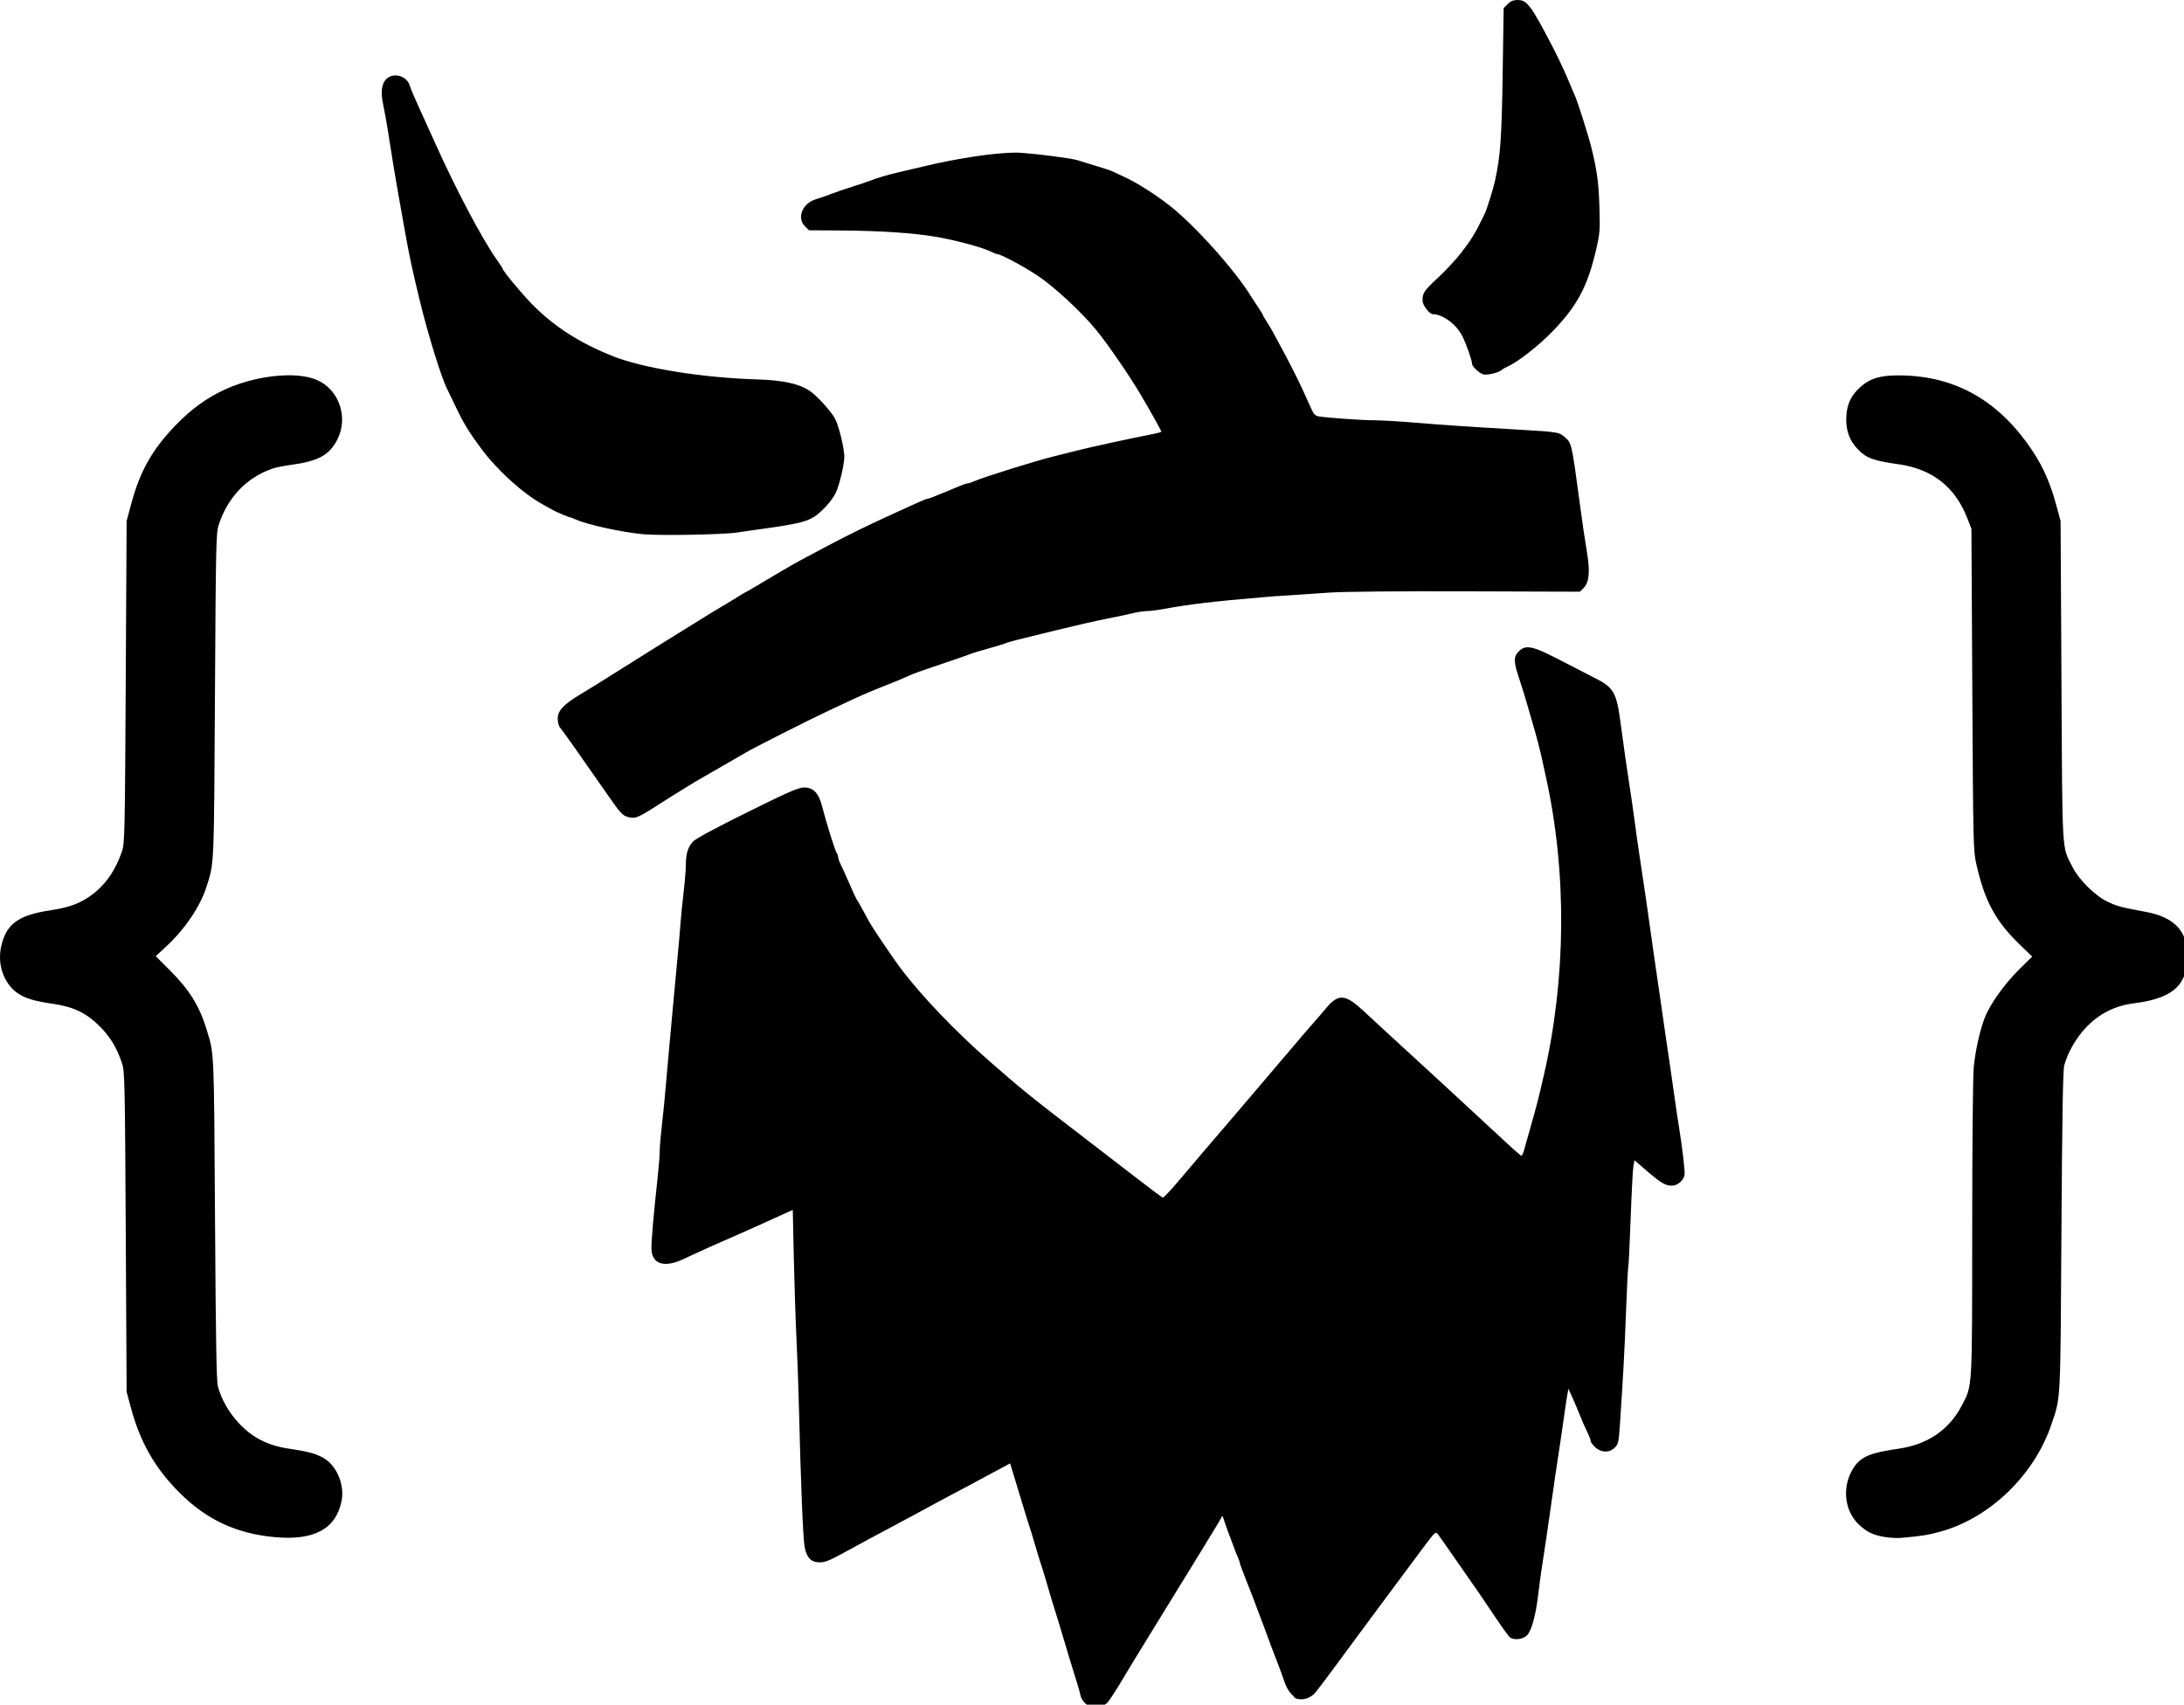 <?xml version="1.0" encoding="UTF-8" standalone="no"?>
<!-- Created with Inkscape (http://www.inkscape.org/) -->

<svg
   xmlns:dc="http://purl.org/dc/elements/1.1/"
   xmlns:cc="http://creativecommons.org/ns#"
   xmlns:rdf="http://www.w3.org/1999/02/22-rdf-syntax-ns#"
   xmlns:svg="http://www.w3.org/2000/svg"
   xmlns="http://www.w3.org/2000/svg"
   xmlns:sodipodi="http://sodipodi.sourceforge.net/DTD/sodipodi-0.dtd"
   xmlns:inkscape="http://www.inkscape.org/namespaces/inkscape"
   width="376.133mm"
   height="293.62mm"
   viewBox="0 0 376.133 293.62"
   version="1.1"
   id="svg7502"
   inkscape:version="0.92.4 (5da689c313, 2019-01-14)"
   sodipodi:docname="logo-black.svg">
  <defs
     id="defs7496" />
  <sodipodi:namedview
     id="base"
     pagecolor="#ffffff"
     bordercolor="#666666"
     borderopacity="1.0"
     inkscape:pageopacity="0.0"
     inkscape:pageshadow="2"
     inkscape:zoom="0.35"
     inkscape:cx="-16.341076"
     inkscape:cy="380.58601"
     inkscape:document-units="mm"
     inkscape:current-layer="layer1"
     showgrid="false"
     fit-margin-top="0"
     fit-margin-left="0"
     fit-margin-right="0"
     fit-margin-bottom="0"
     inkscape:window-width="1680"
     inkscape:window-height="1013"
     inkscape:window-x="0"
     inkscape:window-y="0"
     inkscape:window-maximized="1" />
  <g
     inkscape:label="Layer 1"
     inkscape:groupmode="layer"
     id="layer1"
     transform="translate(120.787,41.066)">
    <path
       style="fill:#000000;fill-opacity:1;stroke-width:1"
       d="M 986.342 0 C 983.496 0 981.773 0.695 979.846 2.621 L 977.223 5.244 L 976.568 48.115 C 975.924 90.26 975.102 101.637 971.549 117.699 C 970.37 123.028 966.305 136.028 964.904 138.945 C 959.066 151.108 956.556 155.288 949.873 163.982 C 946.372 168.537 939.503 175.958 934.607 180.473 C 925.496 188.876 924.372 190.555 924.516 195.574 C 924.597 198.439 929.027 204.187 931.16 204.205 C 937.654 204.239 946.461 210.777 950.348 218.445 C 952.888 223.458 956.723 234.405 956.723 236.643 C 956.723 238.32 961.84 242.929 964.223 243.398 C 966.875 243.921 973.839 242.243 975.725 240.627 C 976.551 239.919 978.351 238.858 979.725 238.271 C 986.097 235.549 999.783 224.865 1008.842 215.541 C 1024.95 198.961 1031.699 186.341 1037.297 162.328 C 1039.761 151.756 1039.913 149.784 1039.447 134.328 C 1038.972 118.566 1037.907 110.83 1034.055 95.199 C 1032.406 88.51 1025.334 66.258 1023.727 62.699 C 1023.23 61.599 1021.034 56.424 1018.846 51.199 C 1016.658 45.974 1012.415 36.974 1009.418 31.199 C 995.045 3.506 992.451 0 986.342 0 z M 257.186 49.031 C 256.923 49.026 256.662 49.029 256.4 49.045 C 254.501 49.159 252.662 49.849 251.215 51.209 C 247.933 54.292 247.257 59.812 249.104 68.443 C 249.957 72.435 251.139 78.849 251.73 82.699 C 254.258 99.141 257.458 118.612 259.209 128.199 C 259.962 132.324 261.533 141.099 262.699 147.699 C 266.005 166.403 267.442 173.174 272.865 195.619 C 278.076 217.185 287.136 246.396 290.652 252.963 C 291.164 253.919 293.5 258.749 295.842 263.699 C 301.273 275.18 304.527 280.55 312.844 291.734 C 323.413 305.949 340.322 321.197 353.225 328.15 C 355.425 329.335 357.9 330.714 358.725 331.217 C 360.727 332.437 369.443 336.199 370.268 336.199 C 370.627 336.199 372.339 336.839 374.072 337.621 C 381.731 341.076 404.468 346.037 418.225 347.254 C 429.394 348.242 469.943 347.508 478.725 346.158 C 482.3 345.609 489.95 344.513 495.725 343.721 C 516.966 340.809 524.01 339.178 528.961 336.025 C 533.937 332.856 540.364 325.818 543.02 320.629 C 545.323 316.127 548.717 302.037 548.717 297.033 C 548.705 291.41 545.299 277.248 542.754 272.26 C 540.264 267.38 530.433 256.675 525.695 253.684 C 518.736 249.29 508.431 247.117 492.225 246.625 C 456.342 245.537 418.13 239.381 398.225 231.482 C 376.358 222.803 359.418 211.819 345.117 197.043 C 338.405 190.109 326.725 175.954 326.725 174.756 C 326.725 174.453 325.191 172.067 323.316 169.453 C 313.605 155.908 295.962 122.536 282.207 91.699 C 281.471 90.049 279.221 85.099 277.207 80.699 C 275.193 76.299 272.851 71.124 272.002 69.199 C 271.153 67.274 269.66 63.899 268.684 61.699 C 267.707 59.499 266.634 56.758 266.299 55.607 C 265.128 51.591 261.124 49.117 257.186 49.031 z M 660.252 99.197 C 646.701 99.197 622.028 102.896 599.725 108.287 C 592.85 109.949 585.344 111.715 583.045 112.211 C 578.203 113.257 569.344 115.903 565.725 117.385 C 564.35 117.948 559.175 119.683 554.225 121.242 C 549.275 122.801 542.749 125.047 539.725 126.23 C 536.7 127.413 532.584 128.832 530.578 129.385 C 521.655 131.845 517.581 141.513 523.131 147.062 L 525.738 149.668 L 547.98 149.838 C 572.523 150.025 593.209 151.408 607.725 153.836 C 621.321 156.11 639.017 160.918 644.725 163.887 C 646.1 164.602 647.649 165.193 648.168 165.193 C 650.404 165.203 665.012 173.004 674.209 179.092 C 685.177 186.351 703.449 203.332 712.797 214.951 C 720.674 224.742 734.284 244.598 741.52 256.855 C 748.181 268.138 754.725 279.901 754.725 280.596 C 754.725 280.849 752.362 281.515 749.475 282.076 C 735.682 284.756 708.242 290.73 699.725 292.904 C 694.5 294.238 687.525 295.995 684.225 296.807 C 672.882 299.597 639.138 310.159 633.072 312.818 C 631.339 313.578 629.402 314.199 628.768 314.199 C 628.133 314.199 625.727 315.022 623.42 316.025 C 621.113 317.027 617.2 318.647 614.725 319.625 C 612.25 320.603 608.746 322.031 606.939 322.801 C 605.133 323.57 603.223 324.199 602.693 324.199 C 602.164 324.199 598.24 325.82 593.977 327.799 C 589.712 329.778 584.875 331.981 583.225 332.693 C 581.575 333.406 575.275 336.312 569.225 339.152 C 554.026 346.288 543.433 351.706 519.725 364.465 C 514.968 367.025 502.201 374.484 489.881 381.902 C 487.869 383.114 485.55 384.432 484.725 384.83 C 483.9 385.229 481.425 386.703 479.225 388.104 C 477.025 389.505 474.325 391.154 473.225 391.771 C 470.018 393.568 455.065 402.686 451.205 405.199 C 449.938 406.024 445.222 408.949 440.725 411.699 C 436.228 414.449 431.511 417.374 430.244 418.199 C 428.977 419.024 425.529 421.186 422.582 423.002 C 419.635 424.818 413.4 428.732 408.725 431.699 C 404.05 434.667 397.814 438.583 394.867 440.4 C 391.92 442.216 388.472 444.374 387.205 445.199 C 385.938 446.024 381.369 448.817 377.053 451.404 C 366.166 457.93 362.451 461.937 362.451 467.158 C 362.451 469.451 363.136 472 364.012 472.971 C 365.481 474.6 378.107 492.446 393.412 514.529 C 403.084 528.484 404.501 530.083 408.057 531.029 C 413.212 532.401 414.178 531.963 433.725 519.34 C 435.1 518.452 436.973 517.27 437.889 516.713 C 440.921 514.869 450.2 509.152 451.725 508.188 C 452.55 507.666 459.975 503.383 468.225 498.674 C 476.474 493.965 483.9 489.679 484.725 489.15 C 488.435 486.773 526.641 467.451 538.742 461.832 C 544.508 459.155 552.375 455.477 556.225 453.658 C 560.075 451.84 567.5 448.691 572.725 446.66 C 581.064 443.419 585.286 441.663 593.225 438.131 C 594.325 437.641 599.05 435.954 603.725 434.383 C 620.814 428.639 628.268 426.058 630.225 425.203 C 631.325 424.722 636.5 423.146 641.725 421.701 C 646.95 420.256 652.125 418.693 653.225 418.225 C 655.663 417.188 658.357 416.489 686.225 409.686 C 698.325 406.732 713.175 403.353 719.225 402.18 C 725.275 401.006 732.805 399.406 735.959 398.623 C 739.113 397.841 743.344 397.201 745.359 397.201 C 747.375 397.201 752.445 396.561 756.625 395.779 C 772.234 392.86 789.928 390.762 819.725 388.295 C 822.353 388.077 826.404 387.725 830.047 387.416 L 830.049 387.482 L 839.637 386.85 C 844.91 386.501 855.973 385.744 864.223 385.168 C 873.145 384.545 909.114 384.22 952.998 384.363 L 1026.772 384.605 L 1029.272 382.107 C 1032.761 378.618 1033.435 371.49 1031.424 359.357 C 1029.719 349.076 1028.369 339.834 1026.213 323.699 C 1021.591 289.099 1021.323 287.934 1017.205 284.318 C 1013.285 280.877 1012.623 280.766 987.223 279.279 C 954.045 277.338 936.342 276.142 918.723 274.656 C 909.098 273.844 897.76 273.191 893.527 273.191 C 885.844 273.201 862.9 271.61 857.223 270.674 C 854.937 270.297 853.826 269.288 852.551 266.439 C 846.81 253.612 844.986 249.73 840.699 241.199 C 838.074 235.974 834.308 228.774 832.33 225.199 C 830.352 221.624 828.163 217.574 827.467 216.199 C 826.77 214.824 824.967 211.797 823.461 209.471 C 821.955 207.144 820.723 205.001 820.723 204.709 C 820.723 204.417 819.26 202.025 817.473 199.391 C 815.685 196.757 813.773 193.858 813.223 192.951 C 802.884 175.904 776.642 146.574 760.184 133.668 C 750.588 126.144 738.475 118.508 730.223 114.783 C 726.923 113.294 723.548 111.725 722.723 111.297 C 721.898 110.869 717.173 109.305 712.223 107.82 C 707.273 106.336 701.873 104.675 700.223 104.127 C 698.234 103.467 691.375 102.414 683.781 101.449 C 682.062 101.231 680.362 101.023 678.609 100.82 C 677.394 100.677 676.24 100.546 675.051 100.414 C 674.807 100.388 674.576 100.362 674.334 100.336 C 668.315 99.679 662.862 99.197 660.252 99.197 z M 708.672 144.906 C 711.828 147.179 714.924 149.476 717.543 151.492 C 714.924 149.476 711.828 147.179 708.672 144.906 z M 186.607 243.947 C 173.803 244.121 158.708 247.382 145.996 253.25 C 134.214 258.689 124.184 265.991 114.027 276.521 C 99.013 292.085 90.994 306.256 85.389 327.133 L 82.283 338.699 L 81.719 443.199 C 81.192 540.809 81.033 548.062 79.328 553.199 C 75.26 565.457 68.603 575.085 59.623 581.695 C 52.064 587.26 45.142 589.834 32.725 591.699 C 11.59 594.874 3.751 600.773 0.639 615.84 C -1.65 626.919 2.348 638.642 10.547 644.896 C 15.566 648.724 21.519 650.598 34.809 652.539 C 47.857 654.445 56.188 658.491 64.84 667.123 C 71.615 673.883 75.979 681.132 79.332 691.199 C 81.046 696.343 81.2 703.426 81.727 800.699 L 82.289 904.699 L 85.125 915.199 C 91.189 937.649 100.744 954.324 116.672 970.254 C 134.233 987.817 153.736 996.899 178.725 999.152 C 204.066 1001.438 218.176 993.852 221.938 975.92 C 224.153 965.358 218.966 952.737 210.365 947.76 C 205.294 944.825 200.409 943.497 187.883 941.648 C 174.163 939.622 164.255 934.625 155.451 925.293 C 148.835 918.279 143.986 909.834 141.604 901.172 C 140.687 897.838 140.212 870.096 139.736 792.199 C 139.059 681.32 139.246 685.632 134.416 669.605 C 129.725 654.039 123.239 643.534 110.367 630.662 L 101.223 621.521 L 108.438 614.801 C 120.304 603.751 129.996 589.356 134.105 576.678 C 139.237 560.846 139.047 565.085 139.695 452.199 C 140.259 354.131 140.43 346.312 142.109 341.199 C 147.986 323.307 160.111 310.564 176.887 304.645 C 178.98 303.906 184.413 302.8 188.959 302.188 C 206.811 299.781 214.038 295.85 219.215 285.729 C 226.534 271.418 220.451 253.389 206.172 247.072 C 201.148 244.85 194.29 243.843 186.607 243.947 z M 1232.879 244.004 C 1221.51 244.103 1215.273 246.084 1209.344 251.303 C 1203.366 256.565 1200.588 262.031 1199.969 269.742 C 1199.235 278.879 1201.676 286.127 1207.516 292.148 C 1213 297.805 1217.495 299.45 1233.723 301.738 C 1255.87 304.861 1270.623 316.454 1278.621 337.021 L 1281.219 343.699 L 1281.791 448.199 C 1282.349 549.733 1282.426 552.964 1284.471 561.969 C 1289.954 586.116 1297.024 599.009 1313.4 614.723 L 1320.721 621.746 L 1312.152 630.223 C 1302.472 639.8 1292.999 653.176 1289.756 661.846 C 1286.594 670.297 1283.899 682.38 1282.756 693.23 C 1282.169 698.807 1281.745 741.96 1281.727 798.199 C 1281.691 904.337 1281.928 900.296 1274.955 913.598 C 1266.61 929.518 1252.7 938.97 1233.607 941.693 C 1215.979 944.208 1209.669 946.785 1205.137 953.324 C 1196.823 965.321 1198.215 981.869 1208.32 991.184 C 1213.62 996.068 1217.755 997.976 1225.551 999.135 C 1228.671 999.6 1233.023 999.822 1235.223 999.631 C 1248.661 998.464 1252.333 997.892 1260.543 995.695 C 1292.852 987.049 1322.103 958.919 1333.219 925.807 C 1339.34 907.572 1339.008 913.964 1339.715 800.699 C 1340.189 724.768 1340.688 695.538 1341.562 692.393 C 1343.901 683.978 1349.191 674.777 1355.615 667.949 C 1364.056 658.978 1374.37 653.747 1386.723 652.17 C 1410.873 649.087 1420.526 641.325 1421.518 624.189 C 1422.557 606.24 1414.18 596.414 1394.723 592.758 C 1377.883 589.593 1376.019 589.101 1369.801 586.16 C 1361.726 582.342 1351.111 571.891 1346.971 563.688 C 1339.846 549.571 1340.351 558.001 1339.727 442.699 L 1339.164 338.699 L 1336.346 328.299 C 1332.597 314.458 1328.177 304.239 1321.531 294.043 C 1299.995 261.003 1271.433 244.445 1235.223 244.01 C 1234.418 244 1233.637 243.997 1232.879 244.004 z M 993.051 420.742 C 990.678 420.7 988.99 421.541 987.316 423.113 C 983.715 426.497 983.592 429.76 986.711 439.199 C 988.256 443.874 989.978 449.274 990.539 451.199 C 991.1 453.124 993.208 460.324 995.223 467.199 C 998.572 478.627 1000.953 487.688 1002.316 494.199 C 1002.605 495.574 1003.685 500.524 1004.717 505.199 C 1018.427 567.324 1017.874 636.239 1003.16 699.699 C 999.663 714.784 998.805 718.141 995.24 730.699 C 993.21 737.849 991.085 745.387 990.516 747.449 C 989.946 749.512 989.142 751.199 988.729 751.199 C 988.315 751.199 983.295 746.812 977.57 741.449 C 965.319 729.973 917.674 686.049 899.688 669.625 C 898.748 668.758 898.278 668.318 896.502 666.695 C 896.792 666.963 897.408 667.536 897.67 667.777 C 896.941 667.113 895.388 665.686 894.805 665.156 C 895.246 665.559 896.016 666.251 896.418 666.619 C 893.849 664.247 891.029 661.64 886.135 657.09 C 874.388 646.146 869.842 645.763 862.045 655.07 C 859.451 658.166 855.504 662.74 853.275 665.232 C 851.047 667.723 843.375 676.686 836.225 685.15 C 829.075 693.613 814.9 710.266 804.725 722.158 C 794.55 734.05 783.975 746.411 781.225 749.627 C 778.475 752.843 771.813 760.699 766.422 767.086 C 761.031 773.473 756.204 778.59 755.695 778.457 C 755.187 778.324 747.673 772.719 738.998 766.002 C 730.323 759.285 715.125 747.584 705.225 739.998 C 670.058 713.054 663.466 707.721 641.852 688.723 C 620.963 670.363 599.633 648.086 586.293 630.699 C 580.923 623.701 567.01 603.126 564.674 598.729 C 560.784 591.405 557.666 585.827 556.891 584.805 C 556.429 584.197 554.156 579.325 551.84 573.975 C 549.524 568.625 546.979 563 546.184 561.475 C 545.388 559.95 544.73 558.003 544.73 557.15 C 544.73 556.298 544.331 555.173 543.85 554.65 C 542.904 553.624 537.012 534.834 534.258 524.061 C 532.054 515.438 528.606 511.865 522.479 511.865 C 518.953 511.865 512.411 514.726 485.707 527.936 C 465.674 537.845 452.163 545.123 450.455 546.926 C 447.089 550.479 445.725 554.894 445.725 562.225 C 445.725 565.27 445.082 573.146 444.297 579.73 C 443.512 586.313 442.595 595.524 442.262 600.199 C 441.928 604.874 441.018 615.224 440.238 623.199 C 439.458 631.174 438.122 645.574 437.27 655.199 C 436.417 664.824 435.264 677.424 434.705 683.199 C 434.147 688.974 433.23 699.324 432.668 706.199 C 432.106 713.074 430.987 724.324 430.182 731.199 C 429.376 738.074 428.721 745.906 428.721 748.602 C 428.721 751.297 428.07 759.397 427.271 766.602 C 424.859 788.36 423.288 806.422 423.363 811.531 C 423.508 821.386 431.243 824.221 443.225 818.807 C 446.525 817.315 451.025 815.245 453.225 814.209 C 457.95 811.983 462.862 809.793 475.725 804.172 C 480.95 801.889 487.7 798.898 490.725 797.525 C 499.833 793.389 501.946 792.43 508.725 789.369 L 515.225 786.438 L 515.9 817.566 C 516.273 834.689 517.05 858.374 517.627 870.199 C 518.204 882.024 518.917 901.824 519.213 914.199 C 520.377 962.823 521.881 999.966 522.902 1005.394 C 524.227 1012.432 527.046 1015.429 532.424 1015.518 C 536.387 1015.587 538.949 1014.505 552.225 1007.184 C 559.439 1003.205 567.923 998.63 577.725 993.432 C 587.615 988.186 603.697 979.535 607.225 977.564 C 609.425 976.334 613.925 973.916 617.225 972.191 C 620.525 970.467 626.375 967.363 630.225 965.295 C 634.075 963.227 641.555 959.208 646.848 956.363 L 656.471 951.193 L 658.537 957.947 C 659.673 961.662 662.228 970.099 664.217 976.699 C 666.205 983.299 668.443 990.499 669.189 992.699 C 669.936 994.899 671.514 1000.074 672.697 1004.199 C 673.88 1008.324 675.455 1013.499 676.197 1015.699 C 676.939 1017.899 678.538 1023.074 679.748 1027.199 C 680.958 1031.324 682.608 1036.949 683.416 1039.699 C 684.224 1042.449 685.485 1046.499 686.217 1048.699 C 686.949 1050.899 688.526 1056.074 689.723 1060.199 C 691.962 1067.92 697.953 1087.616 700.215 1094.699 C 700.918 1096.899 701.793 1100.106 702.16 1101.824 C 702.892 1105.246 706.093 1108.72 709.225 1109.492 C 712.414 1110.279 717.044 1109.15 719.371 1107.016 C 720.552 1105.932 724.602 1099.861 728.371 1093.525 C 732.14 1087.188 735.9 1080.942 736.725 1079.641 C 737.55 1078.34 744.223 1067.469 751.555 1055.486 C 758.887 1043.504 771.144 1023.574 778.791 1011.199 C 786.439 998.824 793.095 987.799 793.584 986.699 C 794.378 984.913 794.585 985.073 795.52 988.199 C 796.095 990.124 797.533 994.174 798.717 997.199 C 799.9 1000.224 801.33 1004.049 801.895 1005.699 C 802.459 1007.349 803.552 1010.12 804.322 1011.854 C 805.093 1013.587 805.725 1015.374 805.725 1015.828 C 805.725 1016.283 807.336 1020.718 809.305 1025.68 C 813.464 1036.163 814.752 1039.506 817.777 1047.699 C 818.996 1050.999 820.37 1054.599 820.832 1055.699 C 821.294 1056.799 822.624 1060.399 823.787 1063.699 C 824.95 1066.999 827.411 1073.524 829.258 1078.199 C 831.105 1082.874 833.489 1089.34 834.555 1092.566 C 836.085 1097.2 838.214 1100.566 840.754 1102.5 C 840.754 1102.5 840.756 1102.502 840.756 1102.502 C 841.157 1103.771 842.267 1104.144 844.047 1104.43 C 847.782 1105.03 852.12 1103.358 854.723 1100.314 C 856.098 1098.706 861.273 1091.883 866.223 1085.152 C 880.401 1065.874 911.628 1023.768 924.572 1006.475 C 932.934 995.304 932.982 995.26 934.66 997.475 C 935.588 998.698 941.494 1007.121 947.785 1016.189 C 954.076 1025.258 960.48 1034.483 962.016 1036.689 C 963.552 1038.896 968.142 1045.689 972.215 1051.785 C 976.288 1057.882 980.306 1063.439 981.145 1064.135 C 983.755 1066.301 989.692 1065.687 992.41 1062.969 C 995.29 1060.089 998.121 1049.812 999.645 1036.701 C 1000.22 1031.751 1001.176 1024.551 1001.769 1020.701 C 1004.286 1004.371 1005.841 993.852 1007.758 980.201 C 1009.832 965.425 1011.434 954.534 1014.15 936.701 C 1014.988 931.201 1016.164 923.101 1016.764 918.701 C 1017.363 914.301 1018.175 908.901 1018.566 906.701 L 1019.277 902.701 L 1021.367 907.201 C 1022.516 909.676 1024.444 914.174 1025.65 917.199 C 1028.009 923.115 1030.15 928.019 1032.346 932.531 C 1033.103 934.088 1033.723 935.916 1033.723 936.594 C 1033.723 937.271 1035.033 939.08 1036.633 940.613 C 1040.494 944.313 1045.933 944.444 1049.453 940.924 C 1051.705 938.672 1052.006 937.327 1052.768 926.074 C 1054.91 894.434 1055.816 877.674 1056.762 852.199 C 1057.323 837.074 1057.977 824.145 1058.215 823.467 C 1058.453 822.789 1059.139 808.721 1059.74 792.205 C 1060.341 775.689 1061.145 760.368 1061.527 758.158 L 1062.223 754.139 L 1071.078 761.77 C 1080.174 769.607 1083.538 771.341 1088 770.488 C 1091.321 769.853 1094.679 766.242 1094.836 763.141 C 1094.988 760.116 1093.127 744.538 1091.258 733.199 C 1090.487 728.524 1089.119 719.299 1088.215 712.699 C 1087.311 706.099 1085.952 696.649 1085.197 691.699 C 1083.886 683.101 1081.293 665.267 1078.219 643.699 C 1077.435 638.199 1076.281 630.324 1075.654 626.199 C 1075.028 622.074 1073.939 614.424 1073.234 609.199 C 1071.528 596.551 1069.024 579.361 1065.221 554.199 C 1064.348 548.424 1063.241 540.549 1062.762 536.699 C 1062.282 532.849 1061.374 526.324 1060.744 522.199 C 1057.279 499.512 1055.229 485.307 1053.195 469.891 C 1050.567 449.97 1048.733 446.802 1036.223 440.564 C 1032.373 438.645 1022.248 433.44 1013.723 428.996 C 1002.86 423.334 997.005 420.813 993.051 420.742 z "
       transform="matrix(0.265,0,0,0.265,-120.787,-41.066)"
       id="path4522"
       inkscape:export-xdpi="200"
       inkscape:export-ydpi="200" />
  </g>
</svg>
